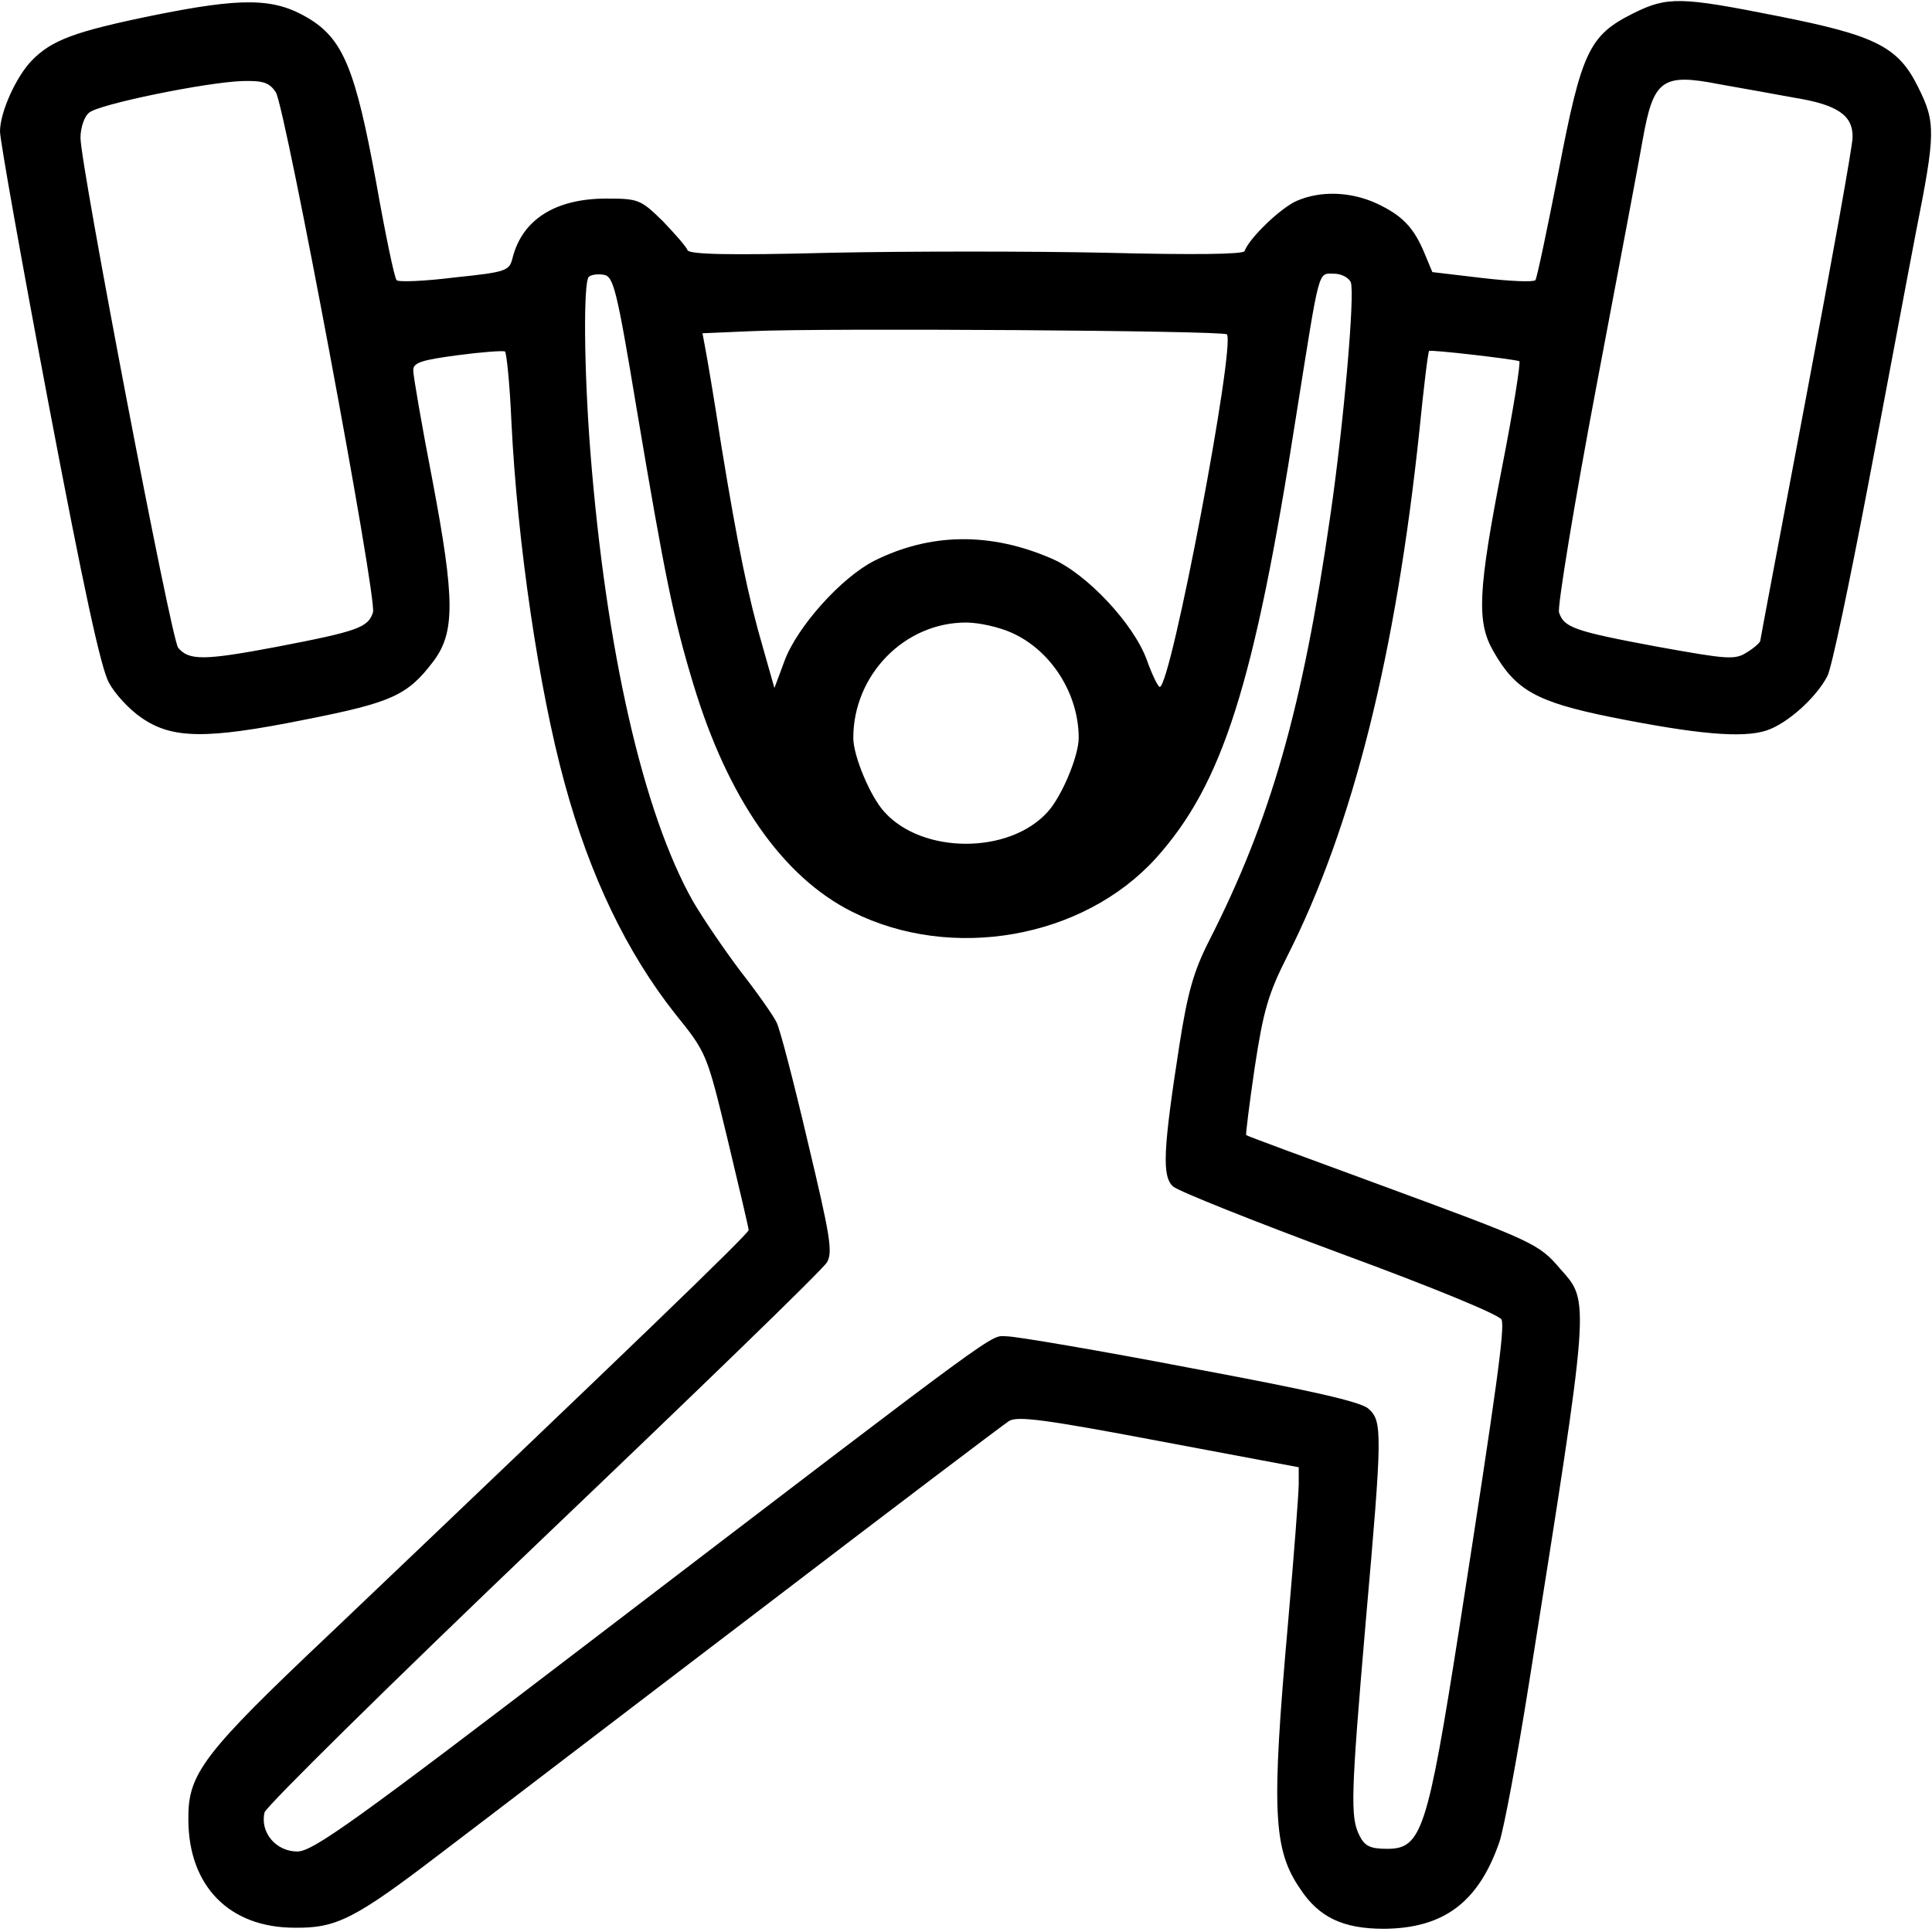 <?xml version="1.0" standalone="no"?>
<!DOCTYPE svg PUBLIC "-//W3C//DTD SVG 20010904//EN"
 "http://www.w3.org/TR/2001/REC-SVG-20010904/DTD/svg10.dtd">
<svg version="1.0" xmlns="http://www.w3.org/2000/svg"
 width="360pt" height="360pt" viewBox="0 0 360 360"
 preserveAspectRatio="xMidYMid meet">
<g transform="translate(0,360) scale(0.1,-0.1)"
fill="#000000" stroke="none">
<path d="M284 3571 c-146 -30 -188 -46 -225 -84 -29 -30 -59 -96 -59 -132 0
-16 41 -246 91 -510 64 -337 97 -491 112 -517 11 -21 38 -50 60 -65 57 -40
121 -41 305 -4 162 32 191 45 239 108 41 54 41 115 -1 337 -20 103 -36 196
-36 206 0 14 14 19 82 28 45 6 85 9 89 7 3 -3 9 -62 12 -132 11 -224 51 -497
99 -672 47 -173 116 -316 206 -430 59 -73 59 -74 98 -235 21 -88 39 -164 39
-168 0 -7 -218 -217 -780 -752 -237 -224 -265 -261 -264 -346 0 -124 76 -202
198 -202 78 -1 112 16 274 140 78 59 343 262 590 450 246 188 456 347 467 354
15 10 68 3 279 -37 l261 -49 0 -31 c0 -17 -9 -134 -20 -260 -31 -349 -28 -421
23 -495 35 -53 80 -74 156 -74 111 1 176 49 215 162 8 23 33 156 55 295 115
725 114 710 58 773 -40 47 -50 51 -335 156 -136 50 -248 91 -250 93 -1 1 6 58
16 126 16 105 25 137 61 208 122 241 202 562 246 980 8 80 16 146 18 147 2 3
157 -15 168 -19 3 -1 -11 -90 -32 -197 -45 -231 -48 -289 -16 -344 41 -72 80
-94 218 -122 160 -32 246 -40 291 -25 39 13 92 61 113 101 8 15 41 173 75 351
34 178 74 393 90 476 37 186 37 205 4 271 -37 75 -79 96 -261 132 -181 36
-206 37 -270 5 -82 -41 -96 -71 -139 -295 -21 -107 -40 -198 -43 -202 -4 -4
-48 -2 -99 4 l-93 11 -15 36 c-20 48 -42 70 -89 92 -48 22 -104 24 -148 5 -29
-12 -89 -69 -98 -94 -3 -6 -98 -7 -257 -3 -139 3 -371 3 -515 0 -191 -5 -263
-3 -266 5 -2 6 -23 30 -46 54 -41 40 -45 42 -105 42 -95 0 -157 -39 -175 -111
-6 -24 -12 -26 -108 -36 -56 -7 -105 -9 -108 -5 -4 4 -21 86 -38 182 -39 213
-62 268 -128 307 -63 37 -121 38 -289 4z m3059 -153 c81 -13 110 -33 109 -74
0 -16 -39 -232 -86 -481 -47 -249 -86 -455 -86 -457 0 -3 -11 -13 -24 -21 -23
-15 -35 -14 -168 10 -156 29 -174 36 -183 64 -3 11 28 201 70 423 42 222 81
428 86 458 20 112 36 124 143 103 39 -7 102 -18 139 -25z m-2829 10 c18 -30
189 -943 181 -969 -9 -28 -27 -35 -178 -64 -137 -26 -165 -26 -185 -2 -13 15
-182 900 -182 950 0 19 7 40 16 47 18 16 220 57 286 59 39 1 50 -3 62 -21z
m672 -588 c53 -315 69 -393 106 -515 64 -212 166 -359 296 -424 185 -93 430
-50 566 100 124 138 183 322 261 823 45 282 40 266 71 266 13 0 27 -7 31 -16
8 -21 -13 -262 -38 -434 -52 -361 -111 -567 -226 -793 -29 -57 -40 -97 -55
-192 -31 -199 -33 -247 -12 -266 11 -9 151 -65 313 -125 174 -64 295 -114 299
-123 6 -17 -8 -120 -79 -576 -59 -376 -70 -410 -134 -410 -32 0 -42 5 -52 25
-17 34 -16 74 12 400 31 351 31 372 5 395 -14 13 -107 34 -332 76 -172 33
-326 59 -342 59 -33 0 14 35 -774 -567 -441 -337 -519 -393 -548 -393 -40 0
-70 36 -61 73 4 12 234 239 520 512 283 270 521 500 528 513 11 19 6 49 -36
225 -26 111 -52 211 -58 222 -5 11 -35 54 -67 95 -31 41 -71 100 -89 131 -93
165 -162 469 -191 838 -12 155 -13 314 -3 325 4 4 16 6 28 4 18 -3 24 -25 61
-248z m1100 137 c17 -17 -104 -657 -125 -657 -3 0 -14 22 -24 50 -24 67 -112
161 -177 189 -115 50 -227 48 -331 -4 -61 -31 -143 -122 -167 -186 l-19 -51
-21 74 c-28 96 -47 189 -78 378 -13 85 -27 167 -30 182 l-5 27 93 4 c135 6
877 1 884 -6z m-401 -556 c74 -33 125 -114 125 -196 0 -34 -32 -110 -58 -138
-71 -79 -233 -79 -304 0 -26 28 -58 104 -58 138 0 117 95 215 210 215 25 0 63
-9 85 -19z"/>
</g>
</svg>

